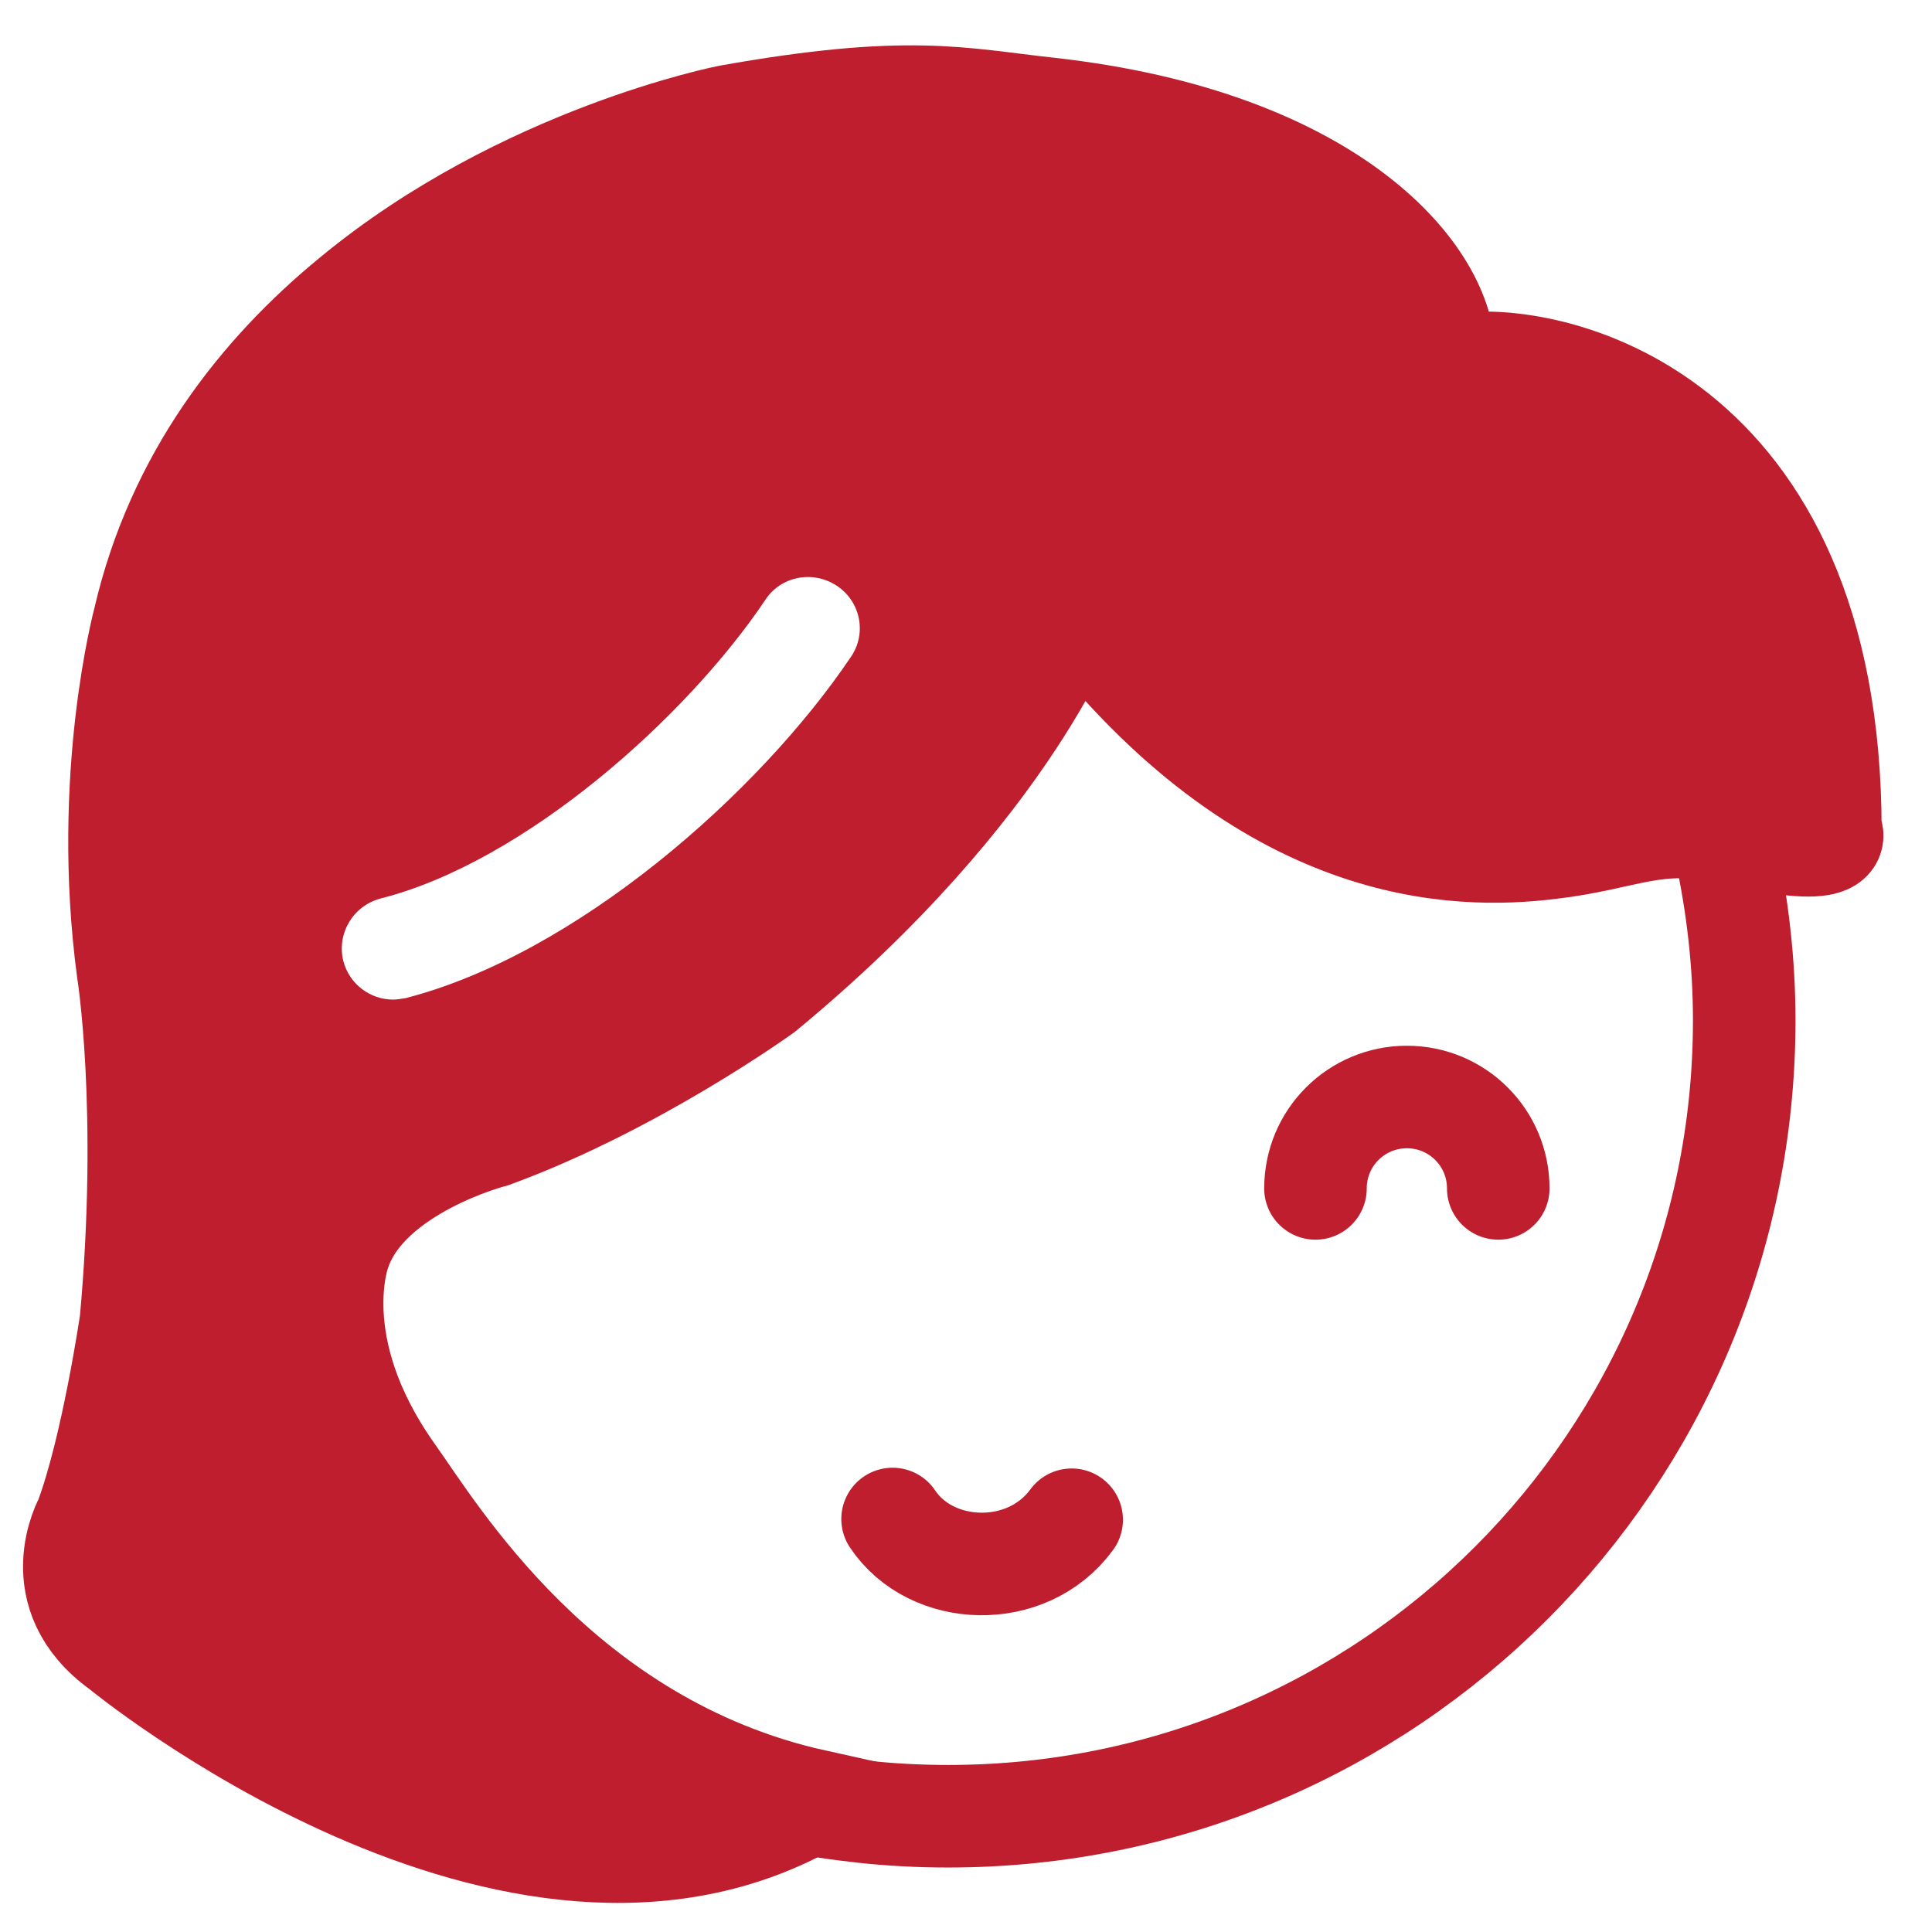 <svg width="26" height="26" viewBox="0 0 26 26" fill="none" xmlns="http://www.w3.org/2000/svg">
<g id="Group 1288">
<path id="Vector" d="M23.163 11.192C23.183 11.272 23.203 11.362 23.223 11.442C23.383 12.182 23.473 12.952 23.473 13.732C23.473 19.642 18.683 24.442 12.762 24.442C12.373 24.442 11.992 24.422 11.623 24.382C11.262 24.342 10.912 24.292 10.562 24.212" stroke="#BE1E2D" stroke-width="1.38" stroke-miterlimit="10"/>
<path id="Vector_2" d="M10.962 24.232C6.952 26.572 1.622 22.182 1.622 22.182C0.592 21.442 1.152 20.452 1.152 20.452C1.512 19.492 1.762 17.782 1.762 17.782C2.022 14.922 1.722 13.062 1.722 13.062C1.372 10.452 1.942 8.342 1.942 8.342C2.382 6.442 3.492 5.022 4.752 3.992C7.042 2.102 9.812 1.562 9.812 1.562C12.232 1.132 12.912 1.332 14.102 1.462C17.982 1.892 19.452 3.752 19.432 4.792C19.432 4.952 19.522 4.922 19.592 4.912C20.802 4.702 24.632 5.502 24.632 11.172C24.632 11.172 24.952 11.602 23.282 11.212C22.282 10.982 21.892 11.292 20.852 11.412C19.622 11.562 17.042 11.552 14.452 8.172C14.452 8.172 13.642 10.562 10.272 13.342C10.272 13.342 8.542 14.592 6.632 15.292C6.632 15.292 4.952 15.722 4.572 16.832C4.572 16.832 4.072 18.112 5.282 19.822C5.862 20.632 7.542 23.472 10.962 24.232Z" stroke="#BE1E2D" stroke-width="1.38" stroke-miterlimit="10"/>
<path id="Vector_3" d="M20.163 15.993C20.163 15.313 19.613 14.763 18.933 14.763C18.253 14.763 17.703 15.313 17.703 15.993" stroke="#BE1E2D" stroke-width="1.38" stroke-miterlimit="10" stroke-linecap="round"/>
<path id="Vector_4" d="M12.012 20.442C12.532 21.222 13.822 21.272 14.422 20.452" stroke="#BE1E2D" stroke-width="1.38" stroke-miterlimit="10" stroke-linecap="round"/>
<path id="Vector_5" d="M24.64 11.172C24.64 5.502 20.81 4.692 19.6 4.912C19.53 4.922 19.43 4.952 19.44 4.792C19.46 3.752 17.99 1.892 14.11 1.462C12.93 1.332 12.24 1.132 9.82 1.562C9.82 1.562 7.05 2.112 4.76 3.992C3.5 5.032 2.38 6.442 1.95 8.342C1.95 8.342 1.38 10.462 1.73 13.062C1.73 13.062 2.03 14.922 1.77 17.782C1.77 17.782 1.52 19.492 1.16 20.452C1.16 20.452 0.6 21.442 1.63 22.182C1.63 22.182 6.96 26.572 10.97 24.232C7.55 23.472 5.87 20.622 5.29 19.812C4.07 18.102 4.58 16.822 4.58 16.822C4.96 15.722 6.64 15.282 6.64 15.282C8.55 14.582 10.28 13.332 10.28 13.332C13.66 10.562 14.46 8.162 14.46 8.162C17.04 11.552 19.63 11.552 20.86 11.402C21.9 11.282 22.29 10.972 23.29 11.202C24.95 11.602 24.64 11.172 24.64 11.172ZM11.45 8.842C10.21 10.682 7.75 12.842 5.46 13.432C5.4 13.442 5.34 13.452 5.29 13.452C4.98 13.452 4.7 13.242 4.62 12.932C4.53 12.562 4.75 12.192 5.12 12.092C7.06 11.602 9.24 9.652 10.3 8.072C10.51 7.752 10.94 7.672 11.26 7.882C11.58 8.092 11.67 8.522 11.45 8.842Z" fill="#BE1E2D"/>
</g>
</svg>
